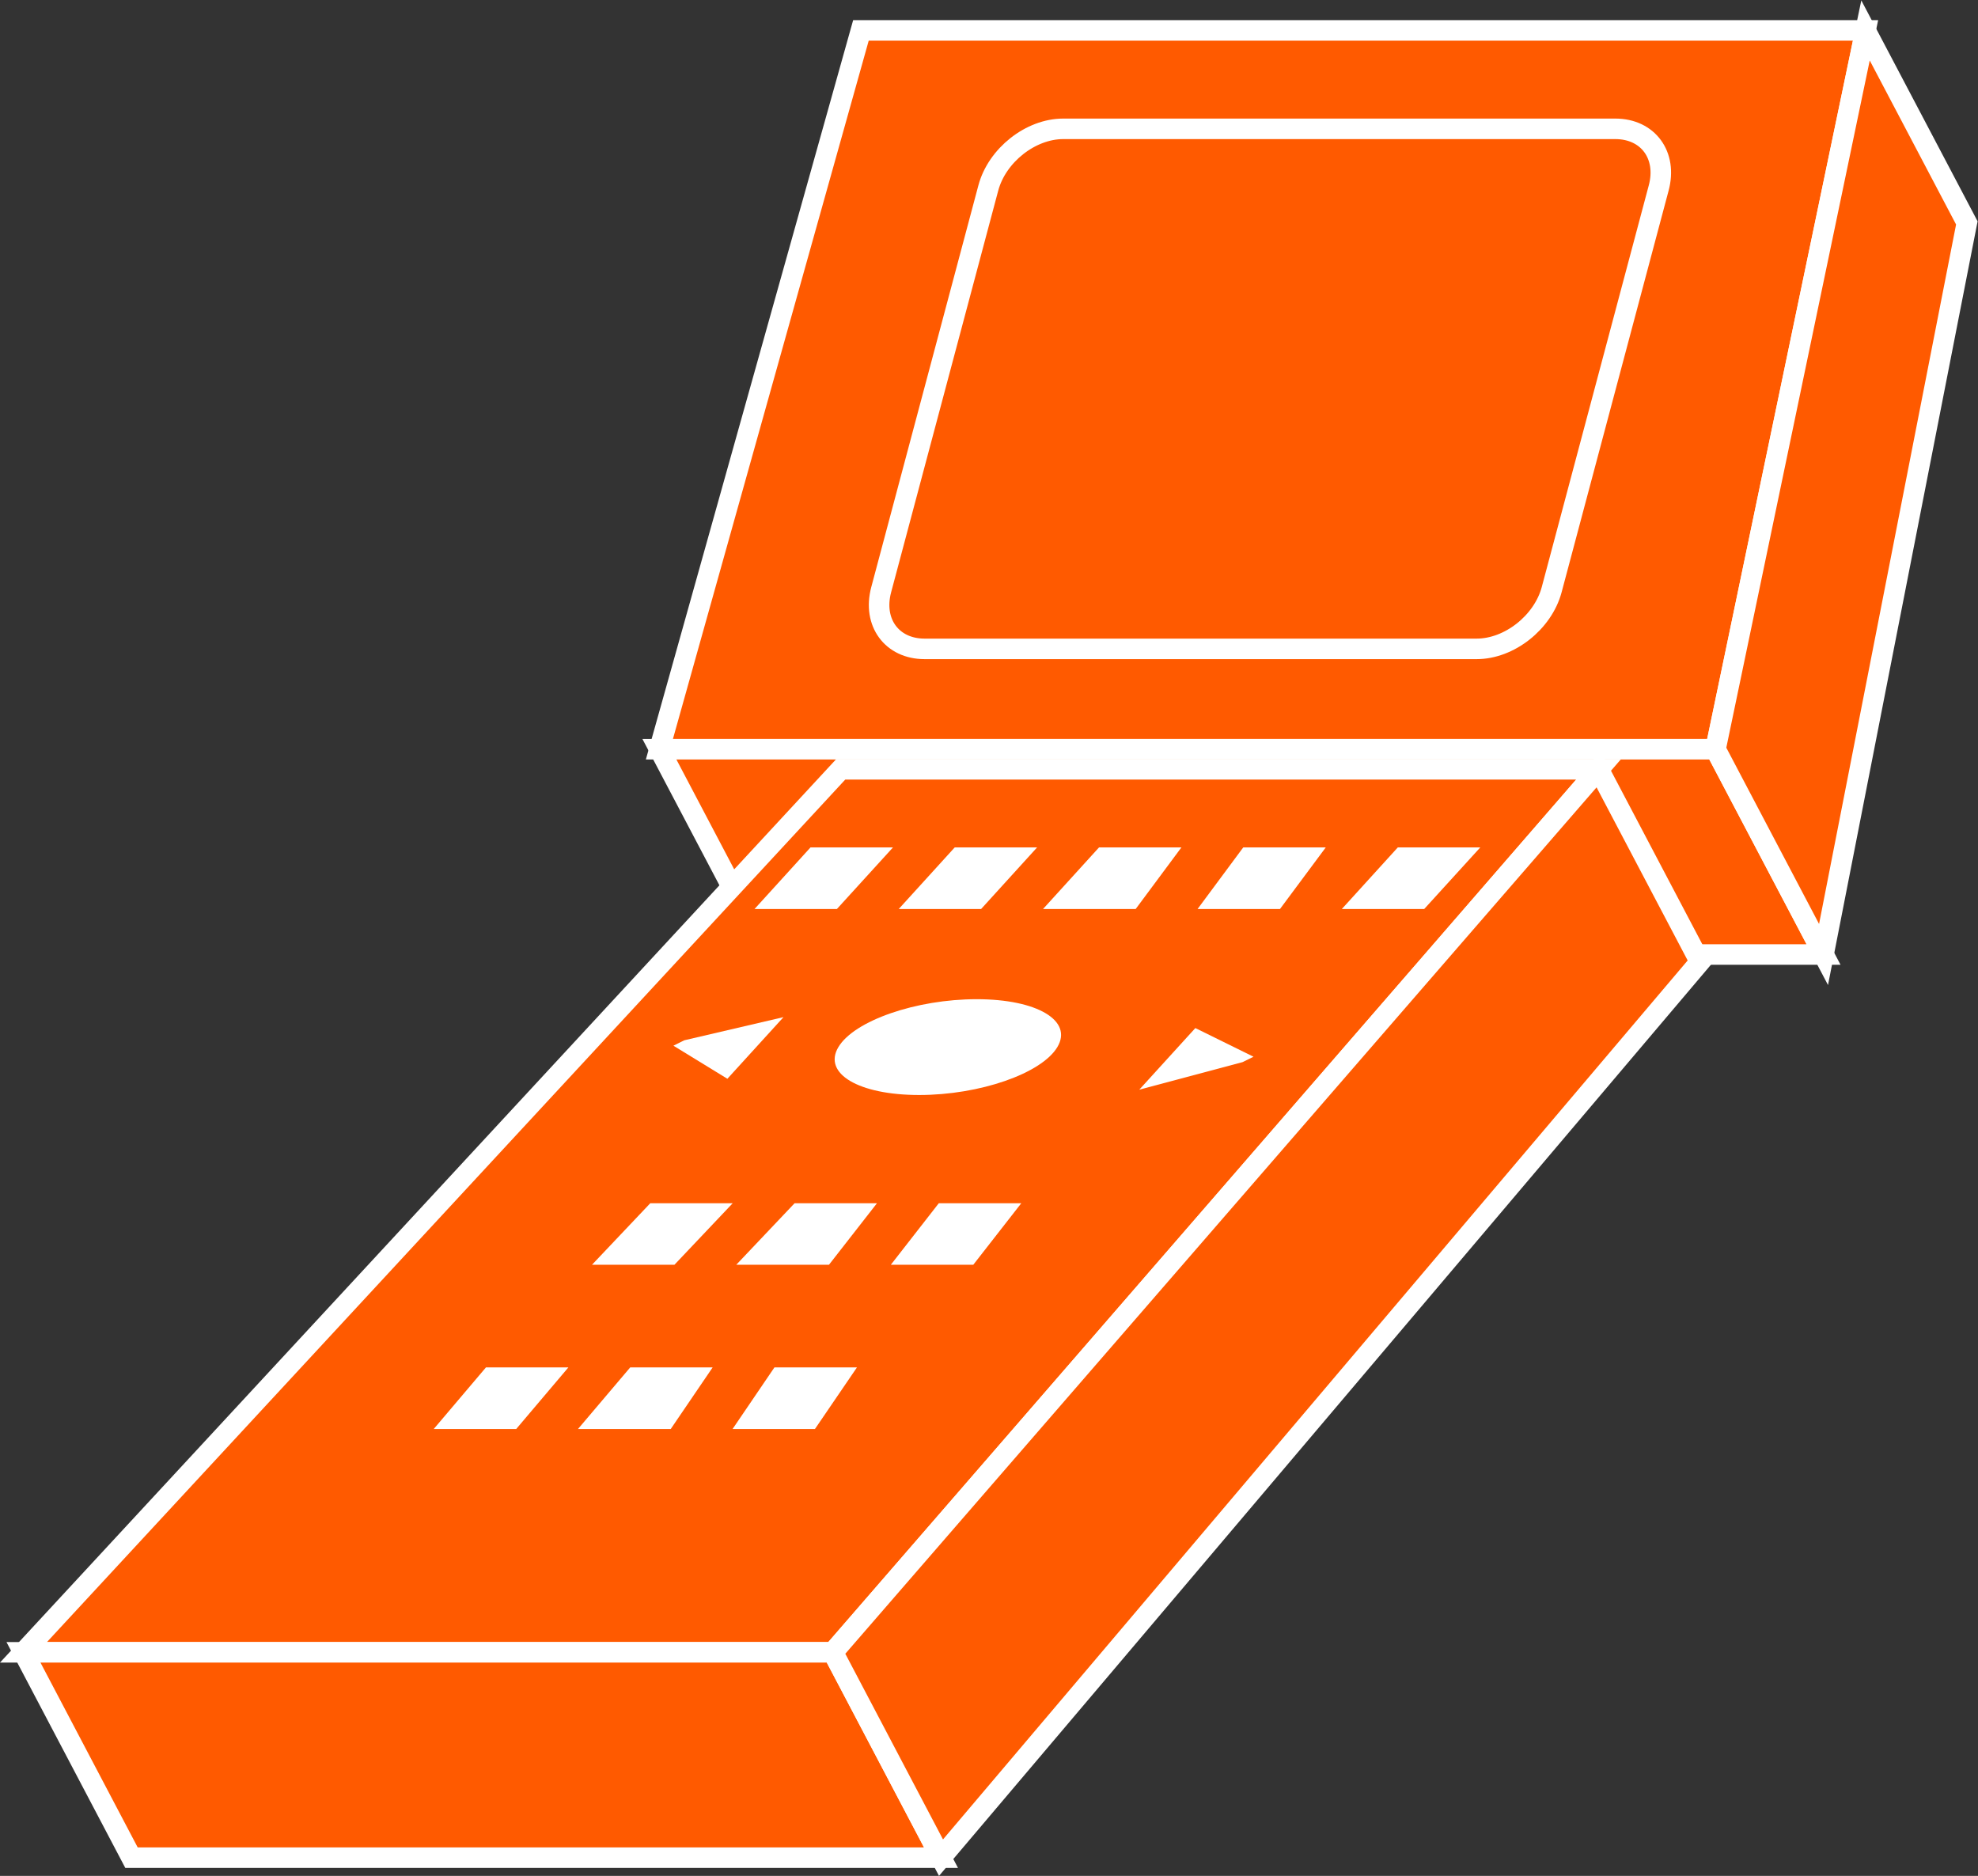 <?xml version="1.0" encoding="UTF-8" standalone="no"?>
<svg
   xmlns:dc="http://purl.org/dc/elements/1.1/"
   xmlns:cc="http://creativecommons.org/ns#"
   xmlns:rdf="http://www.w3.org/1999/02/22-rdf-syntax-ns#"
   xmlns:svg="http://www.w3.org/2000/svg"
   xmlns="http://www.w3.org/2000/svg"
   viewBox="0 0 51.387 48.733"
   height="48.733"
   width="51.387"
   xml:space="preserve"
   id="svg2"
   version="1.1"><rect x="0" y="0" width="51.387" height="48.733" fill="#333333" stroke="none"/><defs
     id="defs6" /><g
     transform="matrix(1.333,0,0,-1.333,0,48.733)"
     id="g10"><g
       transform="scale(0.1)"
       id="g12"><path
         id="path14"
         style="fill:#FF5A00;fill-opacity:1;fill-rule:nonzero;stroke:none"
         d="M 128.512,219.578 H 334.34 L 363.578,359.66 H 167.789 L 128.512,219.578" /><path
         id="path16"
         style="fill:none;stroke:#ffffff;stroke-width:4;stroke-linecap:butt;stroke-linejoin:miter;stroke-miterlimit:4;stroke-dasharray:none;stroke-opacity:1"
         d="M 128.512,219.578 H 334.34 L 363.578,359.66 H 167.789 Z" /><path
         id="path18"
         style="fill:#FF5A00;fill-opacity:1;fill-rule:nonzero;stroke:none"
         d="M 128.512,219.578 149.566,179.57 H 355.395 L 334.34,219.578 H 128.512" /><path
         id="path20"
         style="fill:none;stroke:#ffffff;stroke-width:4;stroke-linecap:butt;stroke-linejoin:miter;stroke-miterlimit:4;stroke-dasharray:none;stroke-opacity:1"
         d="M 128.512,219.578 149.566,179.57 H 355.395 L 334.34,219.578 Z" /><path
         id="path22"
         style="fill:#FF5A00;fill-opacity:1;fill-rule:nonzero;stroke:none"
         d="M 363.578,359.66 383.324,322.148 355.395,179.57 334.34,219.578 363.578,359.66" /><path
         id="path24"
         style="fill:none;stroke:#ffffff;stroke-width:4;stroke-linecap:butt;stroke-linejoin:miter;stroke-miterlimit:4;stroke-dasharray:none;stroke-opacity:1"
         d="M 363.578,359.66 383.324,322.148 355.395,179.57 334.34,219.578 Z" /><path
         id="path26"
         style="fill:#FF5A00;fill-opacity:1;fill-rule:nonzero;stroke:none"
         d="M 4.574,43.574 H 162.34 L 311.566,215.664 H 163.863 L 4.574,43.574" /><path
         id="path28"
         style="fill:none;stroke:#ffffff;stroke-width:4;stroke-linecap:butt;stroke-linejoin:miter;stroke-miterlimit:4;stroke-dasharray:none;stroke-opacity:1"
         d="M 4.574,43.574 H 162.34 L 311.566,215.664 H 163.863 Z" /><path
         id="path30"
         style="fill:#FF5A00;fill-opacity:1;fill-rule:nonzero;stroke:none"
         d="M 4.574,43.574 25.629,3.555 H 183.395 L 162.34,43.574 H 4.574" /><path
         id="path32"
         style="fill:none;stroke:#ffffff;stroke-width:4;stroke-linecap:butt;stroke-linejoin:miter;stroke-miterlimit:4;stroke-dasharray:none;stroke-opacity:1"
         d="M 4.574,43.574 25.629,3.555 H 183.395 L 162.34,43.574 Z" /><path
         id="path34"
         style="fill:#FF5A00;fill-opacity:1;fill-rule:nonzero;stroke:none"
         d="M 311.566,215.664 331.313,178.145 183.395,3.555 162.34,43.574 311.566,215.664" /><path
         id="path36"
         style="fill:none;stroke:#ffffff;stroke-width:4;stroke-linecap:butt;stroke-linejoin:miter;stroke-miterlimit:4;stroke-dasharray:none;stroke-opacity:1"
         d="M 311.566,215.664 331.313,178.145 183.395,3.555 162.34,43.574 Z" /><path
         id="path38"
         style="fill:#ffffff;fill-opacity:1;fill-rule:nonzero;stroke:none"
         d="m 157.965,200.441 h 16.074 L 163.102,188.43 h -16.055 l 10.918,12.011" /><path
         id="path40"
         style="fill:#ffffff;fill-opacity:1;fill-rule:nonzero;stroke:none"
         d="m 133.363,162.852 19.336,4.511 -10.937,-12.011 -10.516,6.445" /><path
         id="path42"
         style="fill:#ffffff;fill-opacity:1;fill-rule:nonzero;stroke:none"
         d="m 186.07,200.441 h 16.055 L 191.207,188.43 h -16.055 l 10.918,12.011" /><path
         id="path44"
         style="fill:#ffffff;fill-opacity:1;fill-rule:nonzero;stroke:none"
         d="m 214.195,200.441 h 16.055 l -8.918,-12.011 h -18.055 l 10.918,12.011" /><path
         id="path46"
         style="fill:#ffffff;fill-opacity:1;fill-rule:nonzero;stroke:none"
         d="m 242.301,200.441 h 16.082 l -8.926,-12.011 h -16.062 l 8.906,12.011" /><path
         id="path48"
         style="fill:#ffffff;fill-opacity:1;fill-rule:nonzero;stroke:none"
         d="m 126.734,131.094 h 16.063 l -11.356,-11.992 h -16.066 l 11.359,11.992" /><path
         id="path50"
         style="fill:#ffffff;fill-opacity:1;fill-rule:nonzero;stroke:none"
         d="m 154.859,131.094 h 16.055 l -9.355,-11.992 h -18.067 l 11.367,11.992" /><path
         id="path52"
         style="fill:#ffffff;fill-opacity:1;fill-rule:nonzero;stroke:none"
         d="m 182.965,131.094 h 16.074 l -9.355,-11.992 h -16.067 l 9.348,11.992" /><path
         id="path54"
         style="fill:#ffffff;fill-opacity:1;fill-rule:nonzero;stroke:none"
         d="M 94.711,99.102 H 110.777 L 100.602,87.09 H 84.527 l 10.184,12.012" /><path
         id="path56"
         style="fill:#ffffff;fill-opacity:1;fill-rule:nonzero;stroke:none"
         d="m 122.828,99.102 h 16.063 l -8.172,-12.012 h -18.078 l 10.187,12.012" /><path
         id="path58"
         style="fill:#ffffff;fill-opacity:1;fill-rule:nonzero;stroke:none"
         d="m 150.934,99.102 h 16.082 L 158.824,87.09 H 142.77 l 8.164,12.012" /><path
         id="path60"
         style="fill:#ffffff;fill-opacity:1;fill-rule:nonzero;stroke:none"
         d="M 272.426,200.441 H 288.5 L 277.563,188.43 h -16.055 l 10.918,12.011" /><path
         id="path62"
         style="fill:#ffffff;fill-opacity:1;fill-rule:nonzero;stroke:none"
         d="m 232.965,165.234 11.336,-5.586 -2.137,-1.054 -20.129,-5.371 10.93,12.011" /><path
         id="path64"
         style="fill:#ffffff;fill-opacity:1;fill-rule:nonzero;stroke:none"
         d="m 206.07,161.523 c -3.097,-5.156 -15.136,-9.335 -26.925,-9.335 -11.786,0 -18.836,4.179 -15.75,9.335 3.093,5.157 15.156,9.336 26.953,9.336 11.777,0 18.808,-4.179 15.722,-9.336" /><path
         id="path66"
         style="fill:#FF5A00;fill-opacity:1;fill-rule:nonzero;stroke:none"
         d="m 302.406,250.645 c -1.718,-6.36 -8.242,-11.512 -14.609,-11.512 H 180.191 c -6.367,0 -10.148,5.152 -8.457,11.512 l 20.879,78.3 c 1.7,6.379 8.242,11.535 14.59,11.535 h 107.625 c 6.367,0 10.156,-5.156 8.438,-11.535 l -20.86,-78.3" /><path
         id="path68"
         style="fill:none;stroke:#ffffff;stroke-width:4;stroke-linecap:butt;stroke-linejoin:miter;stroke-miterlimit:4;stroke-dasharray:none;stroke-opacity:1"
         d="m 302.406,250.645 c -1.718,-6.36 -8.242,-11.512 -14.609,-11.512 H 180.191 c -6.367,0 -10.148,5.152 -8.457,11.512 l 20.879,78.3 c 1.7,6.379 8.242,11.535 14.59,11.535 h 107.625 c 6.367,0 10.156,-5.156 8.438,-11.535 z" /></g></g></svg>
